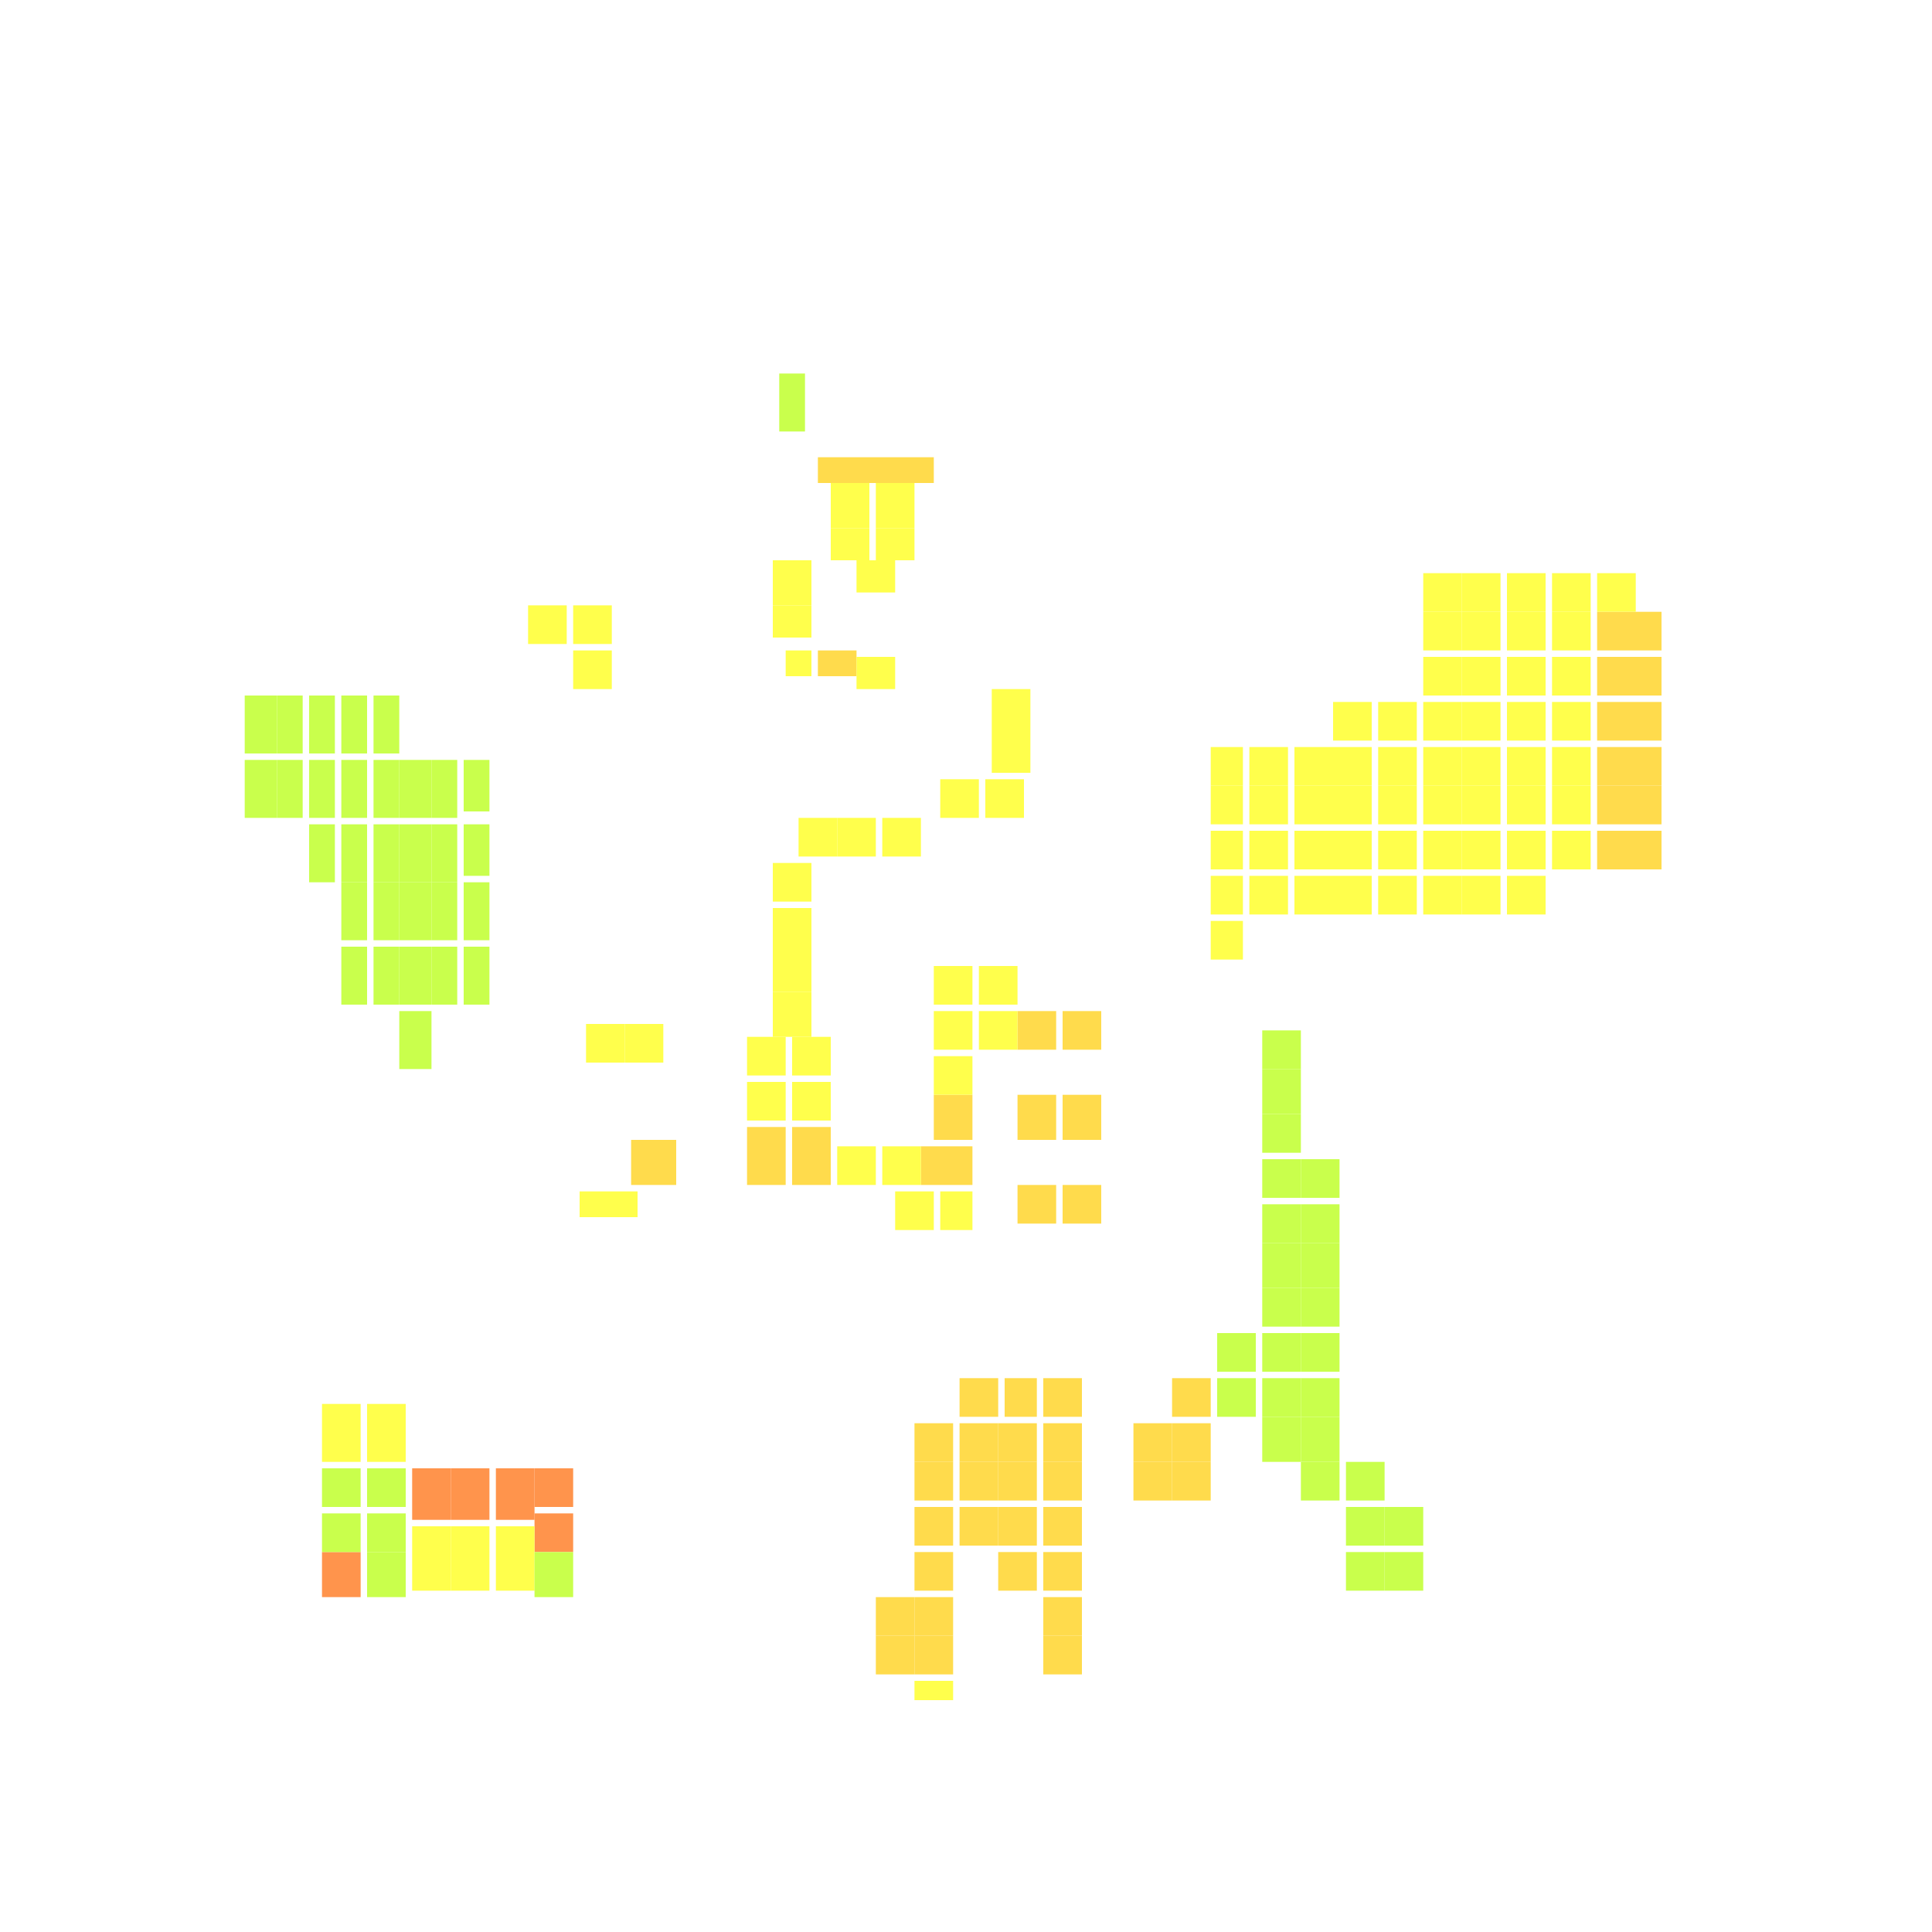 <svg xmlns="http://www.w3.org/2000/svg" width="300" height="300" viewBox="0 0 300 300" class="creatureMap" style="position:absolute;">
<defs>
<filter id="blur" x="-30%" y="-30%" width="160%" height="160%"><feGaussianBlur stdDeviation="3" />
</filter>
<pattern id="pattern-untameable" width="10" height="10" patternTransform="rotate(135)" patternUnits="userSpaceOnUse"><rect width="4" height="10" fill="black"></rect>
</pattern>
<filter id="groupStroke"><feFlood result="outsideColor" flood-color="black"/><feMorphology in="SourceAlpha" operator="dilate" radius="2"/><feComposite result="strokeoutline1" in="outsideColor" operator="in"/><feComposite result="strokeoutline2" in="strokeoutline1" in2="SourceAlpha" operator="out"/><feGaussianBlur in="strokeoutline2" result="strokeblur" stdDeviation="1"/>
</filter>
<style>
.spawningMap-very-common { fill: #0F0;}
.spawningMap-common { fill: #B2FF00;}
.spawningMap-uncommon { fill: #FF0;}
.spawningMap-very-uncommon { fill: #FC0;}
.spawningMap-rare { fill: #F60;}
.spawningMap-very-rare { fill: #F00; }.spawning-map-point {stroke:black; stroke-width:1;}
</style>
</defs>
<g filter="url(#blur)" opacity="0.7">
<g class="spawningMap-rare"><rect x="64" y="228" width="6" height="8" /><rect x="50" y="241" width="6" height="7" /><rect x="77" y="228" width="6" height="8" /><rect x="70" y="228" width="6" height="8" /><rect x="83" y="228" width="6" height="6" /><rect x="83" y="235" width="6" height="6" />
</g>
<g class="spawningMap-very-uncommon"><rect x="136" y="248" width="6" height="6" /><rect x="136" y="254" width="6" height="6" /><rect x="165" y="184" width="6" height="6" /><rect x="158" y="184" width="6" height="6" /><rect x="182" y="227" width="6" height="6" /><rect x="142" y="221" width="6" height="6" /><rect x="127" y="71" width="18" height="4" /><rect x="162" y="234" width="6" height="6" /><rect x="149" y="234" width="6" height="6" /><rect x="142" y="234" width="6" height="6" /><rect x="248" y="129" width="10" height="6" /><rect x="248" y="122" width="10" height="6" /><rect x="248" y="116" width="10" height="6" /><rect x="248" y="109" width="10" height="6" /><rect x="248" y="102" width="10" height="6" /><rect x="248" y="95" width="10" height="6" /><rect x="145" y="170" width="6" height="7" /><rect x="142" y="241" width="6" height="6" /><rect x="149" y="221" width="6" height="6" /><rect x="149" y="214" width="6" height="6" /><rect x="156" y="214" width="5" height="6" /><rect x="142" y="248" width="6" height="6" /><rect x="142" y="254" width="6" height="6" /><rect x="162" y="214" width="6" height="6" /><rect x="127" y="101" width="6" height="4" /><rect x="98" y="177" width="7" height="7" /><rect x="116" y="175" width="6" height="9" /><rect x="123" y="175" width="6" height="9" /><rect x="143" y="178" width="8" height="6" /><rect x="158" y="157" width="6" height="6" /><rect x="165" y="170" width="6" height="7" /><rect x="158" y="170" width="6" height="7" /><rect x="182" y="214" width="6" height="6" /><rect x="182" y="221" width="6" height="6" /><rect x="176" y="221" width="6" height="6" /><rect x="176" y="227" width="6" height="6" /><rect x="165" y="157" width="6" height="6" /><rect x="162" y="221" width="6" height="6" /><rect x="155" y="221" width="6" height="6" /><rect x="162" y="227" width="6" height="6" /><rect x="155" y="227" width="6" height="6" /><rect x="149" y="227" width="6" height="6" /><rect x="142" y="227" width="6" height="6" /><rect x="155" y="234" width="6" height="6" /><rect x="155" y="241" width="6" height="6" /><rect x="162" y="241" width="6" height="6" /><rect x="162" y="248" width="6" height="6" /><rect x="162" y="254" width="6" height="6" />
</g>
<g class="spawningMap-uncommon"><rect x="142" y="261" width="6" height="3" /><rect x="50" y="218" width="6" height="9" /><rect x="201" y="116" width="6" height="6" /><rect x="207" y="109" width="6" height="6" /><rect x="214" y="109" width="6" height="6" /><rect x="234" y="89" width="6" height="6" /><rect x="221" y="89" width="6" height="6" /><rect x="227" y="89" width="6" height="6" /><rect x="248" y="89" width="6" height="6" /><rect x="188" y="116" width="5" height="6" /><rect x="188" y="143" width="5" height="6" /><rect x="188" y="136" width="5" height="6" /><rect x="116" y="161" width="6" height="6" /><rect x="91" y="159" width="6" height="6" /><rect x="133" y="102" width="6" height="5" /><rect x="122" y="101" width="4" height="4" /><rect x="152" y="157" width="6" height="6" /><rect x="90" y="185" width="9" height="4" /><rect x="146" y="185" width="5" height="6" /><rect x="207" y="136" width="6" height="6" /><rect x="214" y="136" width="6" height="6" /><rect x="221" y="136" width="6" height="6" /><rect x="227" y="136" width="6" height="6" /><rect x="234" y="136" width="6" height="6" /><rect x="194" y="136" width="6" height="6" /><rect x="201" y="136" width="6" height="6" /><rect x="207" y="129" width="6" height="6" /><rect x="214" y="129" width="6" height="6" /><rect x="221" y="129" width="6" height="6" /><rect x="227" y="129" width="6" height="6" /><rect x="234" y="129" width="6" height="6" /><rect x="194" y="129" width="6" height="6" /><rect x="201" y="129" width="6" height="6" /><rect x="89" y="101" width="6" height="6" /><rect x="82" y="94" width="6" height="6" /><rect x="89" y="94" width="6" height="6" /><rect x="120" y="87" width="6" height="7" /><rect x="129" y="75" width="6" height="7" /><rect x="129" y="82" width="6" height="5" /><rect x="136" y="82" width="6" height="5" /><rect x="133" y="87" width="6" height="5" /><rect x="136" y="75" width="6" height="7" /><rect x="201" y="122" width="6" height="6" /><rect x="207" y="122" width="6" height="6" /><rect x="214" y="122" width="6" height="6" /><rect x="221" y="122" width="6" height="6" /><rect x="227" y="122" width="6" height="6" /><rect x="234" y="122" width="6" height="6" /><rect x="207" y="116" width="6" height="6" /><rect x="214" y="116" width="6" height="6" /><rect x="227" y="116" width="6" height="6" /><rect x="234" y="116" width="6" height="6" /><rect x="221" y="109" width="6" height="6" /><rect x="227" y="109" width="6" height="6" /><rect x="234" y="109" width="6" height="6" /><rect x="234" y="102" width="6" height="6" /><rect x="241" y="129" width="6" height="6" /><rect x="241" y="122" width="6" height="6" /><rect x="241" y="116" width="6" height="6" /><rect x="241" y="109" width="6" height="6" /><rect x="241" y="102" width="6" height="6" /><rect x="221" y="102" width="6" height="6" /><rect x="227" y="102" width="6" height="6" /><rect x="234" y="95" width="6" height="6" /><rect x="241" y="95" width="6" height="6" /><rect x="221" y="95" width="6" height="6" /><rect x="227" y="95" width="6" height="6" /><rect x="241" y="89" width="6" height="6" /><rect x="194" y="122" width="6" height="6" /><rect x="194" y="116" width="6" height="6" /><rect x="188" y="122" width="5" height="6" /><rect x="221" y="116" width="6" height="6" /><rect x="154" y="107" width="6" height="7" /><rect x="154" y="114" width="6" height="6" /><rect x="153" y="121" width="6" height="6" /><rect x="146" y="121" width="6" height="6" /><rect x="137" y="127" width="6" height="6" /><rect x="130" y="127" width="6" height="6" /><rect x="124" y="127" width="6" height="6" /><rect x="120" y="134" width="6" height="6" /><rect x="120" y="141" width="6" height="6" /><rect x="120" y="147" width="6" height="7" /><rect x="120" y="154" width="6" height="7" /><rect x="123" y="168" width="6" height="6" /><rect x="123" y="161" width="6" height="6" /><rect x="97" y="159" width="6" height="6" /><rect x="120" y="94" width="6" height="5" /><rect x="116" y="168" width="6" height="6" /><rect x="188" y="129" width="5" height="6" /><rect x="145" y="150" width="6" height="6" /><rect x="152" y="150" width="6" height="6" /><rect x="145" y="157" width="6" height="6" /><rect x="130" y="178" width="6" height="6" /><rect x="137" y="178" width="6" height="6" /><rect x="139" y="185" width="6" height="6" /><rect x="145" y="164" width="6" height="6" /><rect x="57" y="218" width="6" height="9" /><rect x="64" y="237" width="6" height="10" /><rect x="70" y="237" width="6" height="10" /><rect x="77" y="237" width="6" height="10" />
</g>
<g class="spawningMap-common"><rect x="83" y="241" width="6" height="7" /><rect x="209" y="241" width="6" height="6" /><rect x="196" y="160" width="6" height="6" /><rect x="38" y="118" width="5" height="9" /><rect x="43" y="118" width="4" height="9" /><rect x="48" y="128" width="4" height="9" /><rect x="67" y="118" width="4" height="9" /><rect x="67" y="128" width="4" height="9" /><rect x="53" y="147" width="4" height="9" /><rect x="62" y="157" width="5" height="9" /><rect x="72" y="118" width="4" height="8" /><rect x="72" y="128" width="4" height="8" /><rect x="196" y="187" width="6" height="6" /><rect x="196" y="193" width="6" height="7" /><rect x="196" y="200" width="6" height="6" /><rect x="189" y="214" width="6" height="6" /><rect x="121" y="58" width="4" height="9" /><rect x="38" y="108" width="5" height="9" /><rect x="215" y="241" width="6" height="6" /><rect x="43" y="108" width="4" height="9" /><rect x="48" y="108" width="4" height="9" /><rect x="53" y="108" width="4" height="9" /><rect x="58" y="108" width="4" height="9" /><rect x="48" y="118" width="4" height="9" /><rect x="53" y="118" width="4" height="9" /><rect x="58" y="147" width="4" height="9" /><rect x="53" y="128" width="4" height="9" /><rect x="62" y="147" width="5" height="9" /><rect x="58" y="118" width="4" height="9" /><rect x="58" y="128" width="4" height="9" /><rect x="62" y="118" width="5" height="9" /><rect x="62" y="128" width="5" height="9" /><rect x="67" y="137" width="4" height="9" /><rect x="67" y="147" width="4" height="9" /><rect x="72" y="137" width="4" height="9" /><rect x="72" y="147" width="4" height="9" /><rect x="58" y="137" width="4" height="9" /><rect x="53" y="137" width="4" height="9" /><rect x="62" y="137" width="5" height="9" /><rect x="57" y="235" width="6" height="6" /><rect x="50" y="228" width="6" height="6" /><rect x="57" y="228" width="6" height="6" /><rect x="202" y="180" width="6" height="6" /><rect x="202" y="187" width="6" height="6" /><rect x="202" y="193" width="6" height="7" /><rect x="202" y="200" width="6" height="6" /><rect x="202" y="207" width="6" height="6" /><rect x="196" y="207" width="6" height="6" /><rect x="189" y="207" width="6" height="6" /><rect x="202" y="214" width="6" height="6" /><rect x="196" y="214" width="6" height="6" /><rect x="202" y="220" width="6" height="7" /><rect x="196" y="220" width="6" height="7" /><rect x="50" y="235" width="6" height="6" /><rect x="209" y="227" width="6" height="6" /><rect x="202" y="227" width="6" height="6" /><rect x="215" y="234" width="6" height="6" /><rect x="209" y="234" width="6" height="6" /><rect x="57" y="241" width="6" height="7" /><rect x="196" y="180" width="6" height="6" /><rect x="196" y="173" width="6" height="6" /><rect x="196" y="166" width="6" height="7" />
</g>
</g>
<g class="spawning-map-point" opacity="0.8">
</g>
</svg>